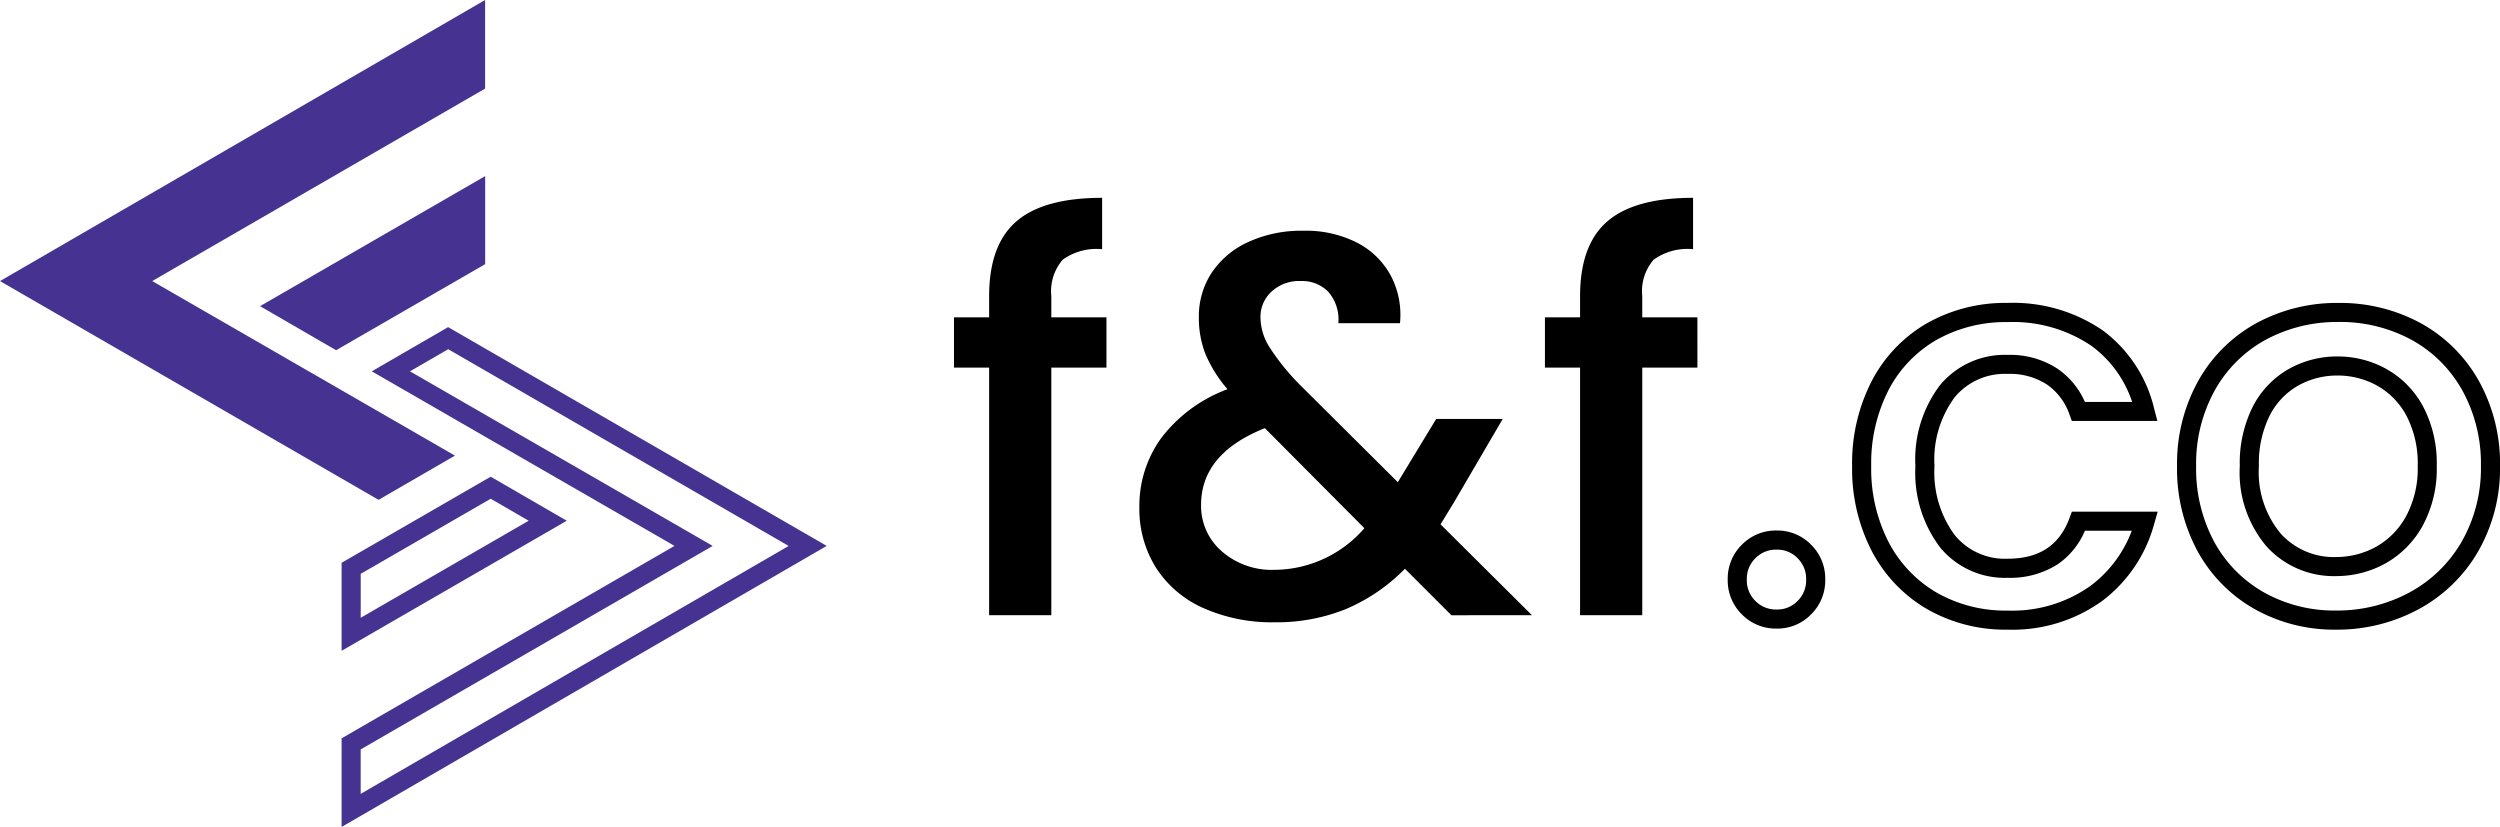 <svg xmlns="http://www.w3.org/2000/svg" width="211.623" height="70" viewBox="0 0 211.623 70"><defs><style>.a{fill:#463291;}</style></defs><g transform="translate(12562.002 16354.004)"><g transform="translate(-12562.002 -16354.004)"><path class="a" d="M-4018.3-2518.208l6.438,3.729,12.619-7.287v-7.452Z" transform="translate(4040.313 2544.125)"/><path class="a" d="M-4386.047-2806.07v7.5l-28.179,16.292,25.626,14.776-6.465,3.743-32.046-18.519Z" transform="translate(4427.11 2806.07)"/><path class="a" d="M-3877.49-2054.779l-11,6.354v3.72l14.215-8.214-3.212-1.861m0-1.866,6.437,3.728-19.057,11.01v-7.452Z" transform="translate(3919.024 2096.998)"/><path class="a" d="M-3888.385-2252.275l36.223-20.984-28.82-16.654-3.236,1.873,23.2,13.38,2.423,1.4-2.422,1.4-27.373,15.825v3.763m-1.615,2.8v-7.5l28.179-16.291-25.625-14.777,6.463-3.742,32.046,18.52Z" transform="translate(3918.921 2319.473)"/></g><g transform="translate(-12481.248 -16337.258)"><path d="M-1755.253-1497.659h-4.668v20.962h-5.264v-20.962h-2.975v-4.256h2.975v-1.785q0-4.348,2.311-6.339t7.255-1.991v4.348a4.9,4.9,0,0,0-3.341.892,4.092,4.092,0,0,0-.961,3.09v1.785h4.668Z" transform="translate(1768.16 1512.03)"/><path d="M-1450.218-1427.633l-3.936-3.936a15.394,15.394,0,0,1-4.989,3.41,15.627,15.627,0,0,1-6.042,1.122,14.305,14.305,0,0,1-6-1.19,9.151,9.151,0,0,1-4.028-3.41,9.348,9.348,0,0,1-1.419-5.149,9.761,9.761,0,0,1,1.876-5.881,12.5,12.5,0,0,1,5.584-4.1,11.332,11.332,0,0,1-1.876-3,8.39,8.39,0,0,1-.549-3.09,6.713,6.713,0,0,1,1.076-3.753,7.364,7.364,0,0,1,3.089-2.609,10.723,10.723,0,0,1,4.668-.961,9.534,9.534,0,0,1,4.6,1.03,6.742,6.742,0,0,1,2.838,2.815,7.121,7.121,0,0,1,.755,3.982h-5.218a3.58,3.58,0,0,0-.824-2.631,3.089,3.089,0,0,0-2.38-.939,3.4,3.4,0,0,0-2.449.893,2.886,2.886,0,0,0-.939,2.174,4.806,4.806,0,0,0,.71,2.449,19.658,19.658,0,0,0,2.494,3.135l8.422,8.376,3.25-5.355h5.63l-4.119,7.048-1.144,1.876,7.735,7.689Zm-7.369-7.369-8.422-8.468q-5.4,2.152-5.4,6.5a5.073,5.073,0,0,0,1.739,3.913,6.416,6.416,0,0,0,4.485,1.579,10.13,10.13,0,0,0,7.6-3.524Z" transform="translate(1492.325 1462.967)"/><path d="M-826.231-1497.659H-830.9v20.962h-5.264v-20.962h-2.975v-4.256h2.975v-1.785q0-4.348,2.311-6.339t7.254-1.991v4.348a4.9,4.9,0,0,0-3.341.892,4.094,4.094,0,0,0-.961,3.09v1.785h4.668Z" transform="translate(889.162 1512.03)"/><path d="M-547.616-980.678a4.027,4.027,0,0,1-2.951-1.2h0a4.027,4.027,0,0,1-1.2-2.951,4.027,4.027,0,0,1,1.2-2.951,4.028,4.028,0,0,1,2.951-1.2,3.972,3.972,0,0,1,2.905,1.2,4.028,4.028,0,0,1,1.2,2.951,4.027,4.027,0,0,1-1.2,2.951A3.973,3.973,0,0,1-547.616-980.678Zm0-6.682a2.433,2.433,0,0,0-1.809.725,2.434,2.434,0,0,0-.725,1.809,2.434,2.434,0,0,0,.725,1.809h0a2.434,2.434,0,0,0,1.809.724,2.38,2.38,0,0,0,1.763-.724,2.434,2.434,0,0,0,.724-1.809,2.434,2.434,0,0,0-.724-1.809A2.38,2.38,0,0,0-547.616-987.361Z" transform="translate(617.263 1017.141)"/><path d="M-343.1-1319.167a13.351,13.351,0,0,1-6.814-1.735,12.226,12.226,0,0,1-4.677-4.894,15.15,15.15,0,0,1-1.675-7.223,15.15,15.15,0,0,1,1.675-7.224h0a12.079,12.079,0,0,1,4.681-4.874,13.5,13.5,0,0,1,6.81-1.709,13.419,13.419,0,0,1,8.049,2.328,11.543,11.543,0,0,1,4.358,6.651l.265,1.012h-7.24l-.194-.53a5.123,5.123,0,0,0-1.9-2.544,5.733,5.733,0,0,0-3.337-.907,5.5,5.5,0,0,0-4.484,1.977,8.86,8.86,0,0,0-1.711,5.82,8.951,8.951,0,0,0,1.713,5.846,5.472,5.472,0,0,0,4.482,2c2.669,0,4.383-1.13,5.238-3.453l.195-.529h7.264l-.294,1.03a12.111,12.111,0,0,1-4.411,6.534A13,13,0,0,1-343.1-1319.167Zm-10.066-20.313a13.56,13.56,0,0,0-1.484,6.462,13.559,13.559,0,0,0,1.484,6.461,10.637,10.637,0,0,0,4.065,4.26,11.76,11.76,0,0,0,6,1.515,11.424,11.424,0,0,0,7.022-2.1,10.341,10.341,0,0,0,3.484-4.656h-3.966a6.5,6.5,0,0,1-2.328,2.852,7.48,7.48,0,0,1-4.211,1.13,7.088,7.088,0,0,1-5.725-2.581,10.492,10.492,0,0,1-2.085-6.877,10.4,10.4,0,0,1,2.088-6.858,7.116,7.116,0,0,1,5.722-2.554,7.306,7.306,0,0,1,4.261,1.2,6.659,6.659,0,0,1,2.278,2.784h4a9.656,9.656,0,0,0-3.434-4.74,11.848,11.848,0,0,0-7.1-2.02,11.9,11.9,0,0,0-6.006,1.495A10.49,10.49,0,0,0-353.169-1339.48Z" transform="translate(432.293 1355.721)"/><path d="M168.018-1319.167a13.766,13.766,0,0,1-6.85-1.729h0a12.516,12.516,0,0,1-4.84-4.887,14.664,14.664,0,0,1-1.75-7.236,14.4,14.4,0,0,1,1.8-7.219,12.546,12.546,0,0,1,4.937-4.886,14.272,14.272,0,0,1,6.933-1.7,14.275,14.275,0,0,1,6.932,1.7,12.554,12.554,0,0,1,4.937,4.886,14.407,14.407,0,0,1,1.8,7.219,14.116,14.116,0,0,1-1.85,7.227,12.89,12.89,0,0,1-5.05,4.9A14.512,14.512,0,0,1,168.018-1319.167Zm.229-26.043a12.673,12.673,0,0,0-6.158,1.5,10.953,10.953,0,0,0-4.308,4.268,12.808,12.808,0,0,0-1.588,6.42,13.072,13.072,0,0,0,1.545,6.448,10.921,10.921,0,0,0,4.222,4.267h0a12.175,12.175,0,0,0,6.057,1.521,12.916,12.916,0,0,0,6.229-1.527,11.3,11.3,0,0,0,4.425-4.3,12.526,12.526,0,0,0,1.629-6.412,12.812,12.812,0,0,0-1.588-6.42,10.962,10.962,0,0,0-4.308-4.268,12.678,12.678,0,0,0-6.157-1.5Zm-.229,21.511a7.688,7.688,0,0,1-5.83-2.475,9.656,9.656,0,0,1-2.3-6.845,10.652,10.652,0,0,1,1.1-5.024,7.686,7.686,0,0,1,3.042-3.187,8.339,8.339,0,0,1,4.125-1.064,8.473,8.473,0,0,1,4.144,1.062,7.943,7.943,0,0,1,3.108,3.176,10.3,10.3,0,0,1,1.154,5.038,10.1,10.1,0,0,1-1.2,5.069,8.155,8.155,0,0,1-3.175,3.192h0A8.6,8.6,0,0,1,168.018-1323.7Zm.137-16.98a6.743,6.743,0,0,0-3.336.858,6.1,6.1,0,0,0-2.4,2.534,9.073,9.073,0,0,0-.913,4.268,8.119,8.119,0,0,0,1.864,5.74,6.053,6.053,0,0,0,4.652,1.965,7.006,7.006,0,0,0,3.389-.862h0a6.564,6.564,0,0,0,2.546-2.575,8.523,8.523,0,0,0,.992-4.268,8.722,8.722,0,0,0-.951-4.254,6.351,6.351,0,0,0-2.476-2.545,6.877,6.877,0,0,0-3.362-.861Z" transform="translate(-51.046 1355.721)"/></g></g></svg>